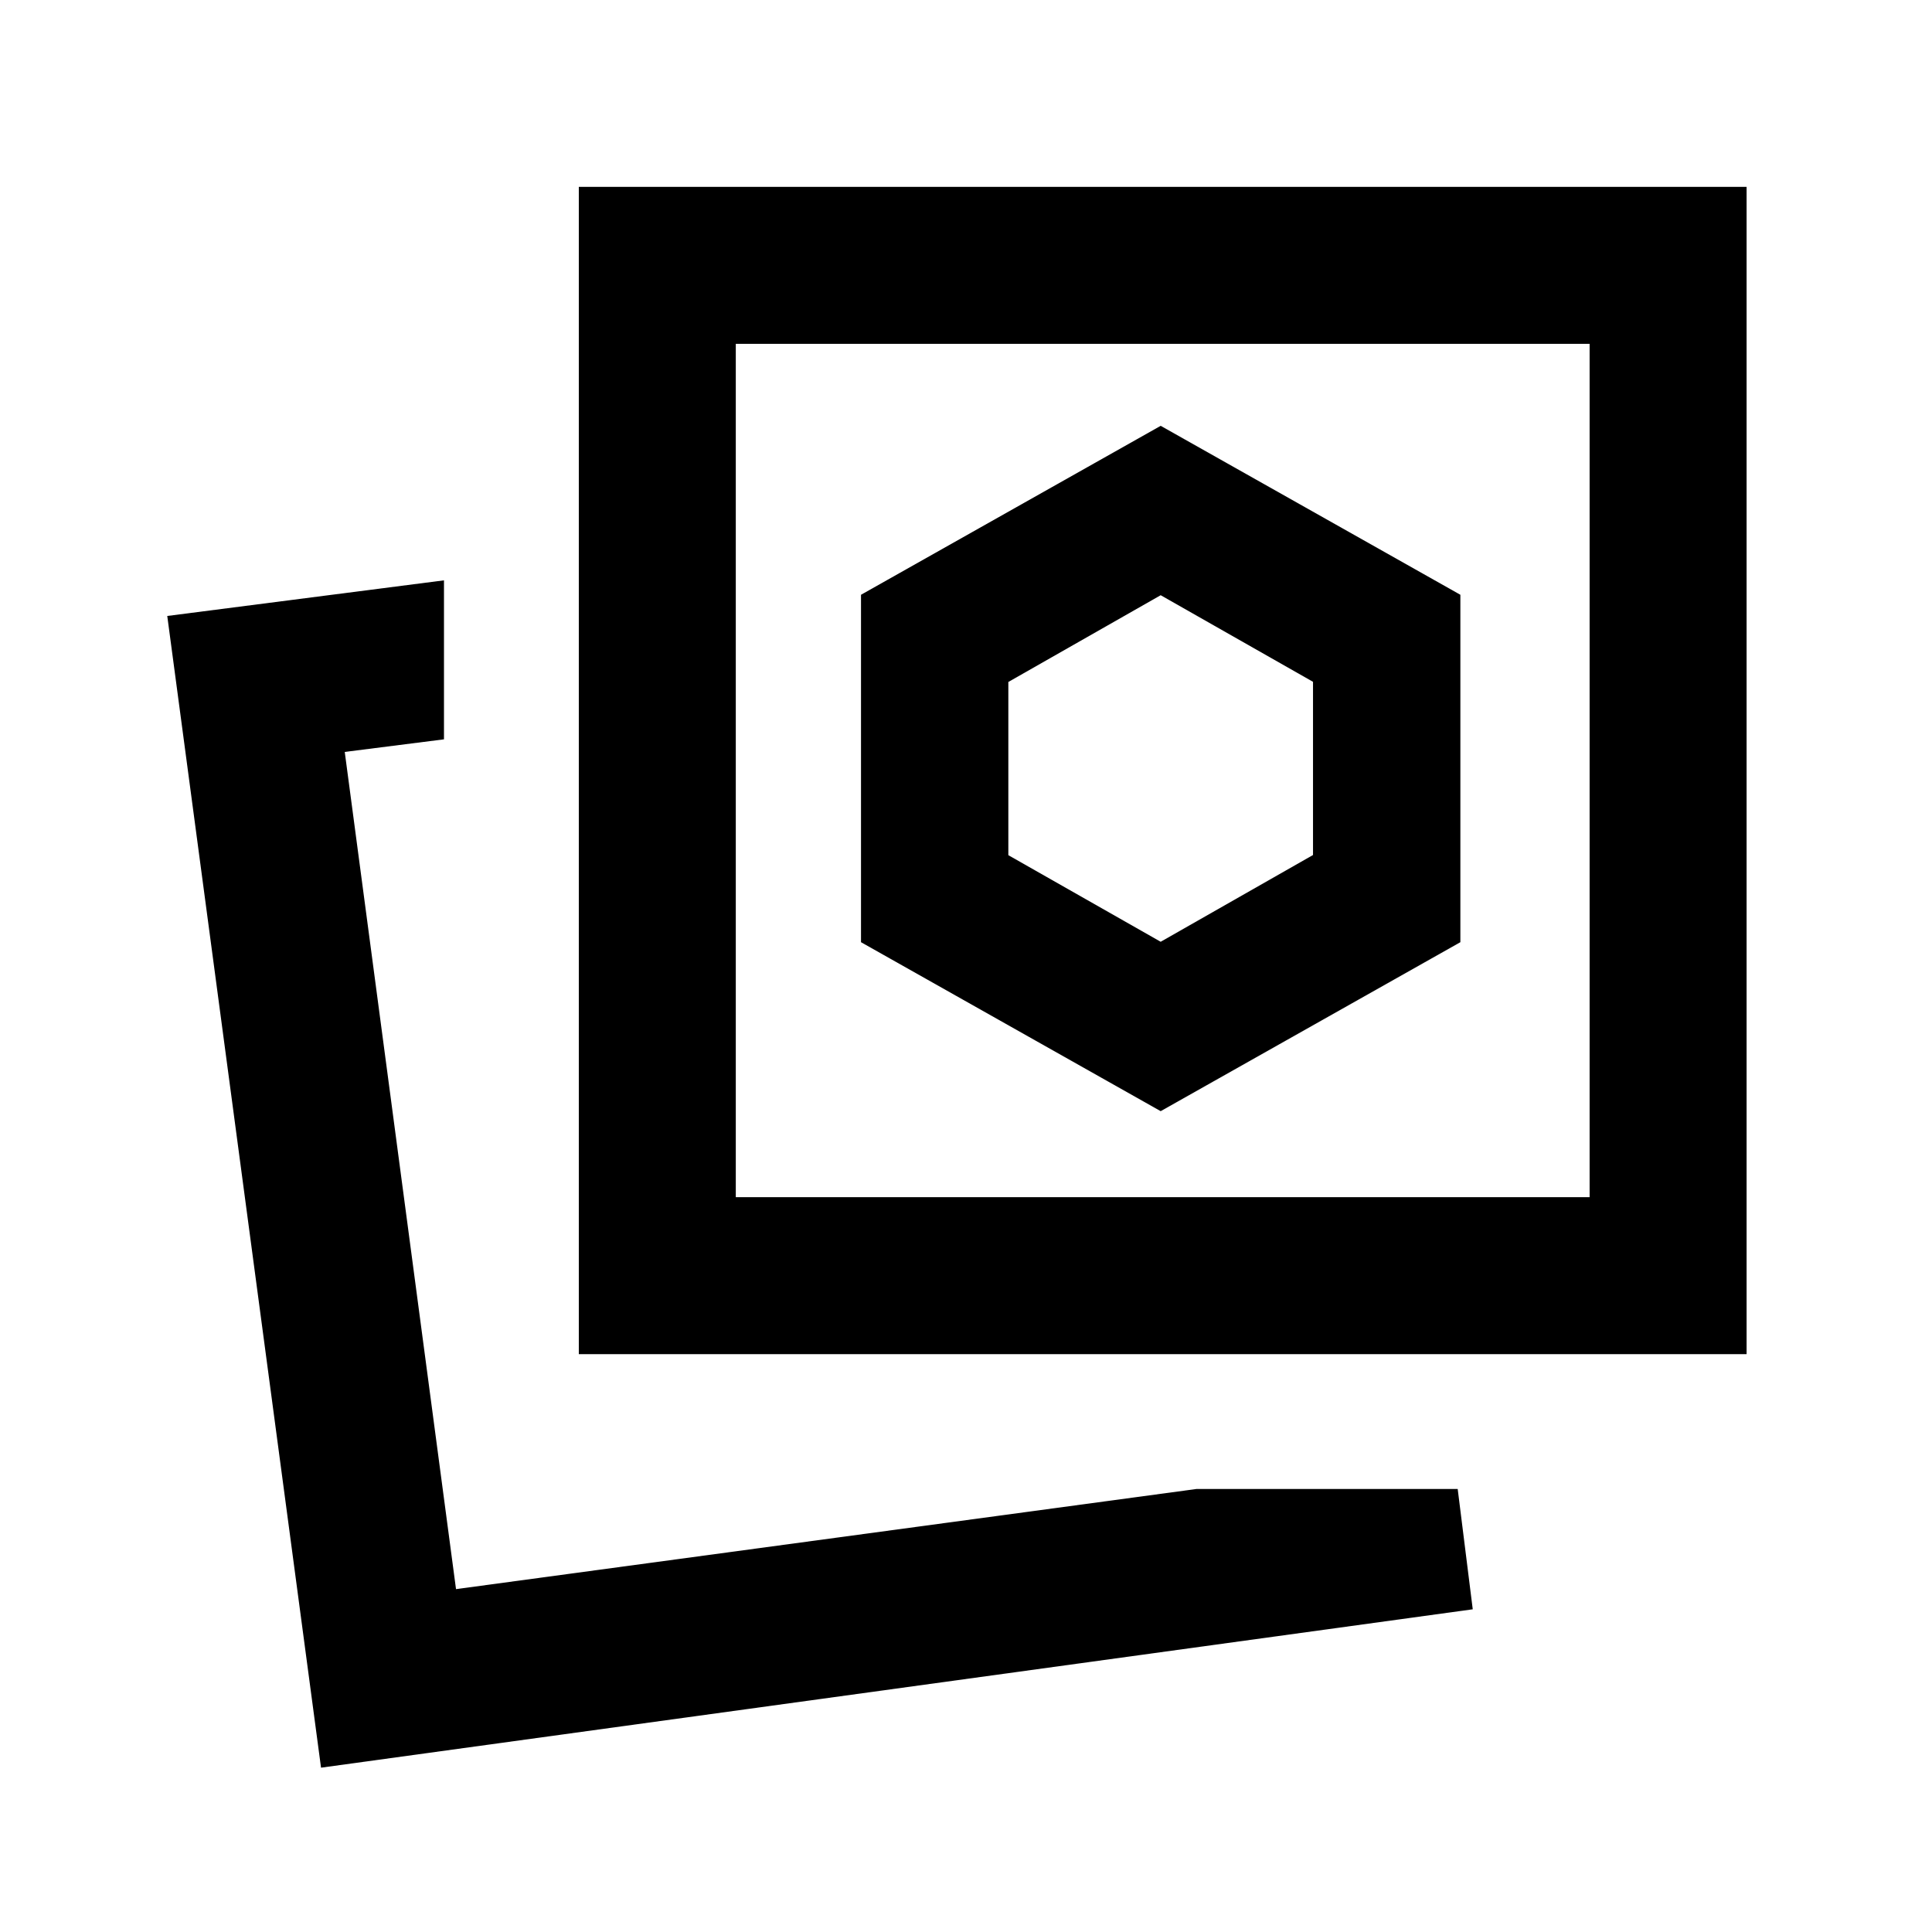 <svg xmlns="http://www.w3.org/2000/svg" height="20" viewBox="0 -960 960 960" width="20"><path d="m576.74-407.87 148.91-83.96v-172.63l-148.91-83.95-148.91 83.95v172.63l148.91 83.96Zm17.76 187.74h129.82l7.48 59.78-572.28 78.7-76.41-572.28 137.5-17.7v79l-49.31 6.26 55.29 416 367.91-49.76Zm-306.89-67v-580.02h580.26v580.02H287.61Zm78-78h424.26v-424.02H365.61v424.02ZM226.59-170.37Zm351.15-406.89Zm-1 85.22-75.7-43.03v-86.06l75.7-43.11 75.69 43.03v86.06l-75.69 43.11Z"/></svg>